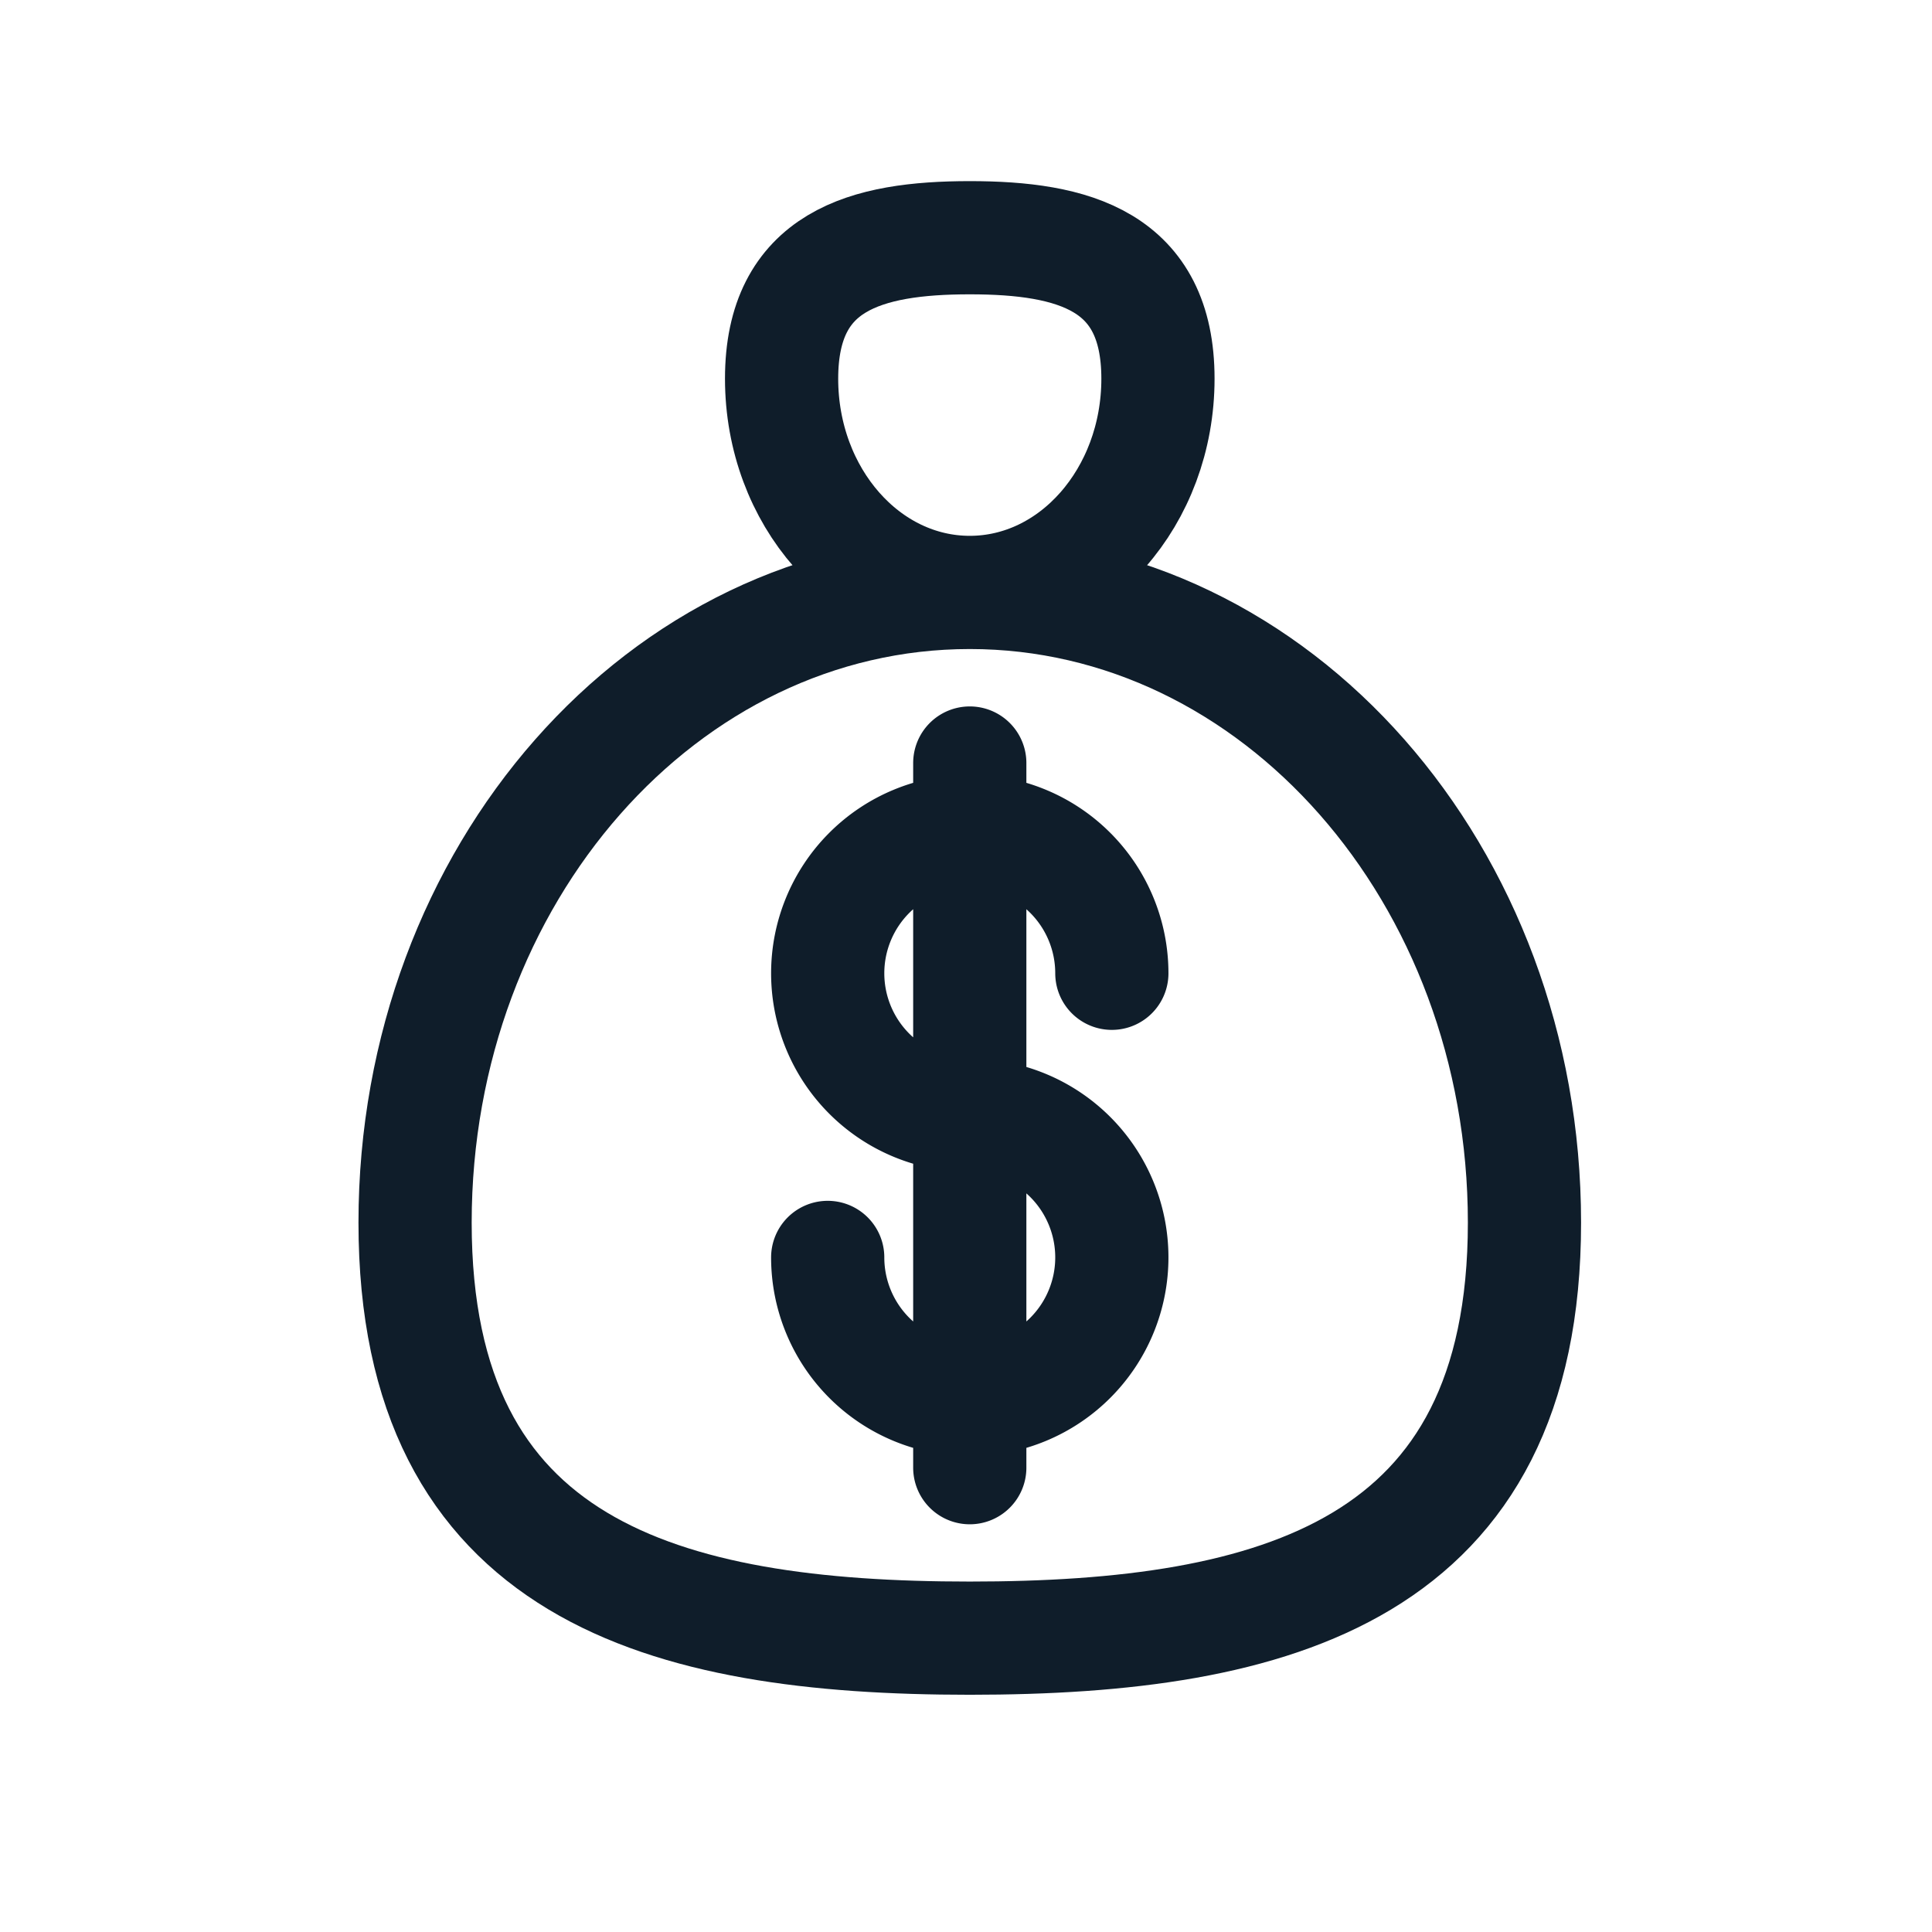 <svg viewBox="0 0 512 512" xmlns="http://www.w3.org/2000/svg"><g data-name="1"><path d="M404 324c0-92.25-65.83-167-147-167s-147 74.78-147 167 65.83 110.13 147 110.13S404 416.27 404 324ZM207.13 100.35c0 31.29 22.32 56.65 49.87 56.65s49.87-25.36 49.87-56.65S284.54 63 257 63s-49.87 6.07-49.87 37.35Z" fill="none" stroke="#0f1d2a" stroke-linecap="round" stroke-linejoin="round" stroke-width="30px" class="stroke-000000"></path><path d="M219.35 333.23A37.65 37.65 0 1 0 257 295.58a37.65 37.65 0 1 1 37.65-37.65M257 388.95V202.21" fill="none" stroke="#0f1d2a" stroke-linecap="round" stroke-linejoin="round" stroke-width="30px" class="stroke-000000"></path></g></svg>